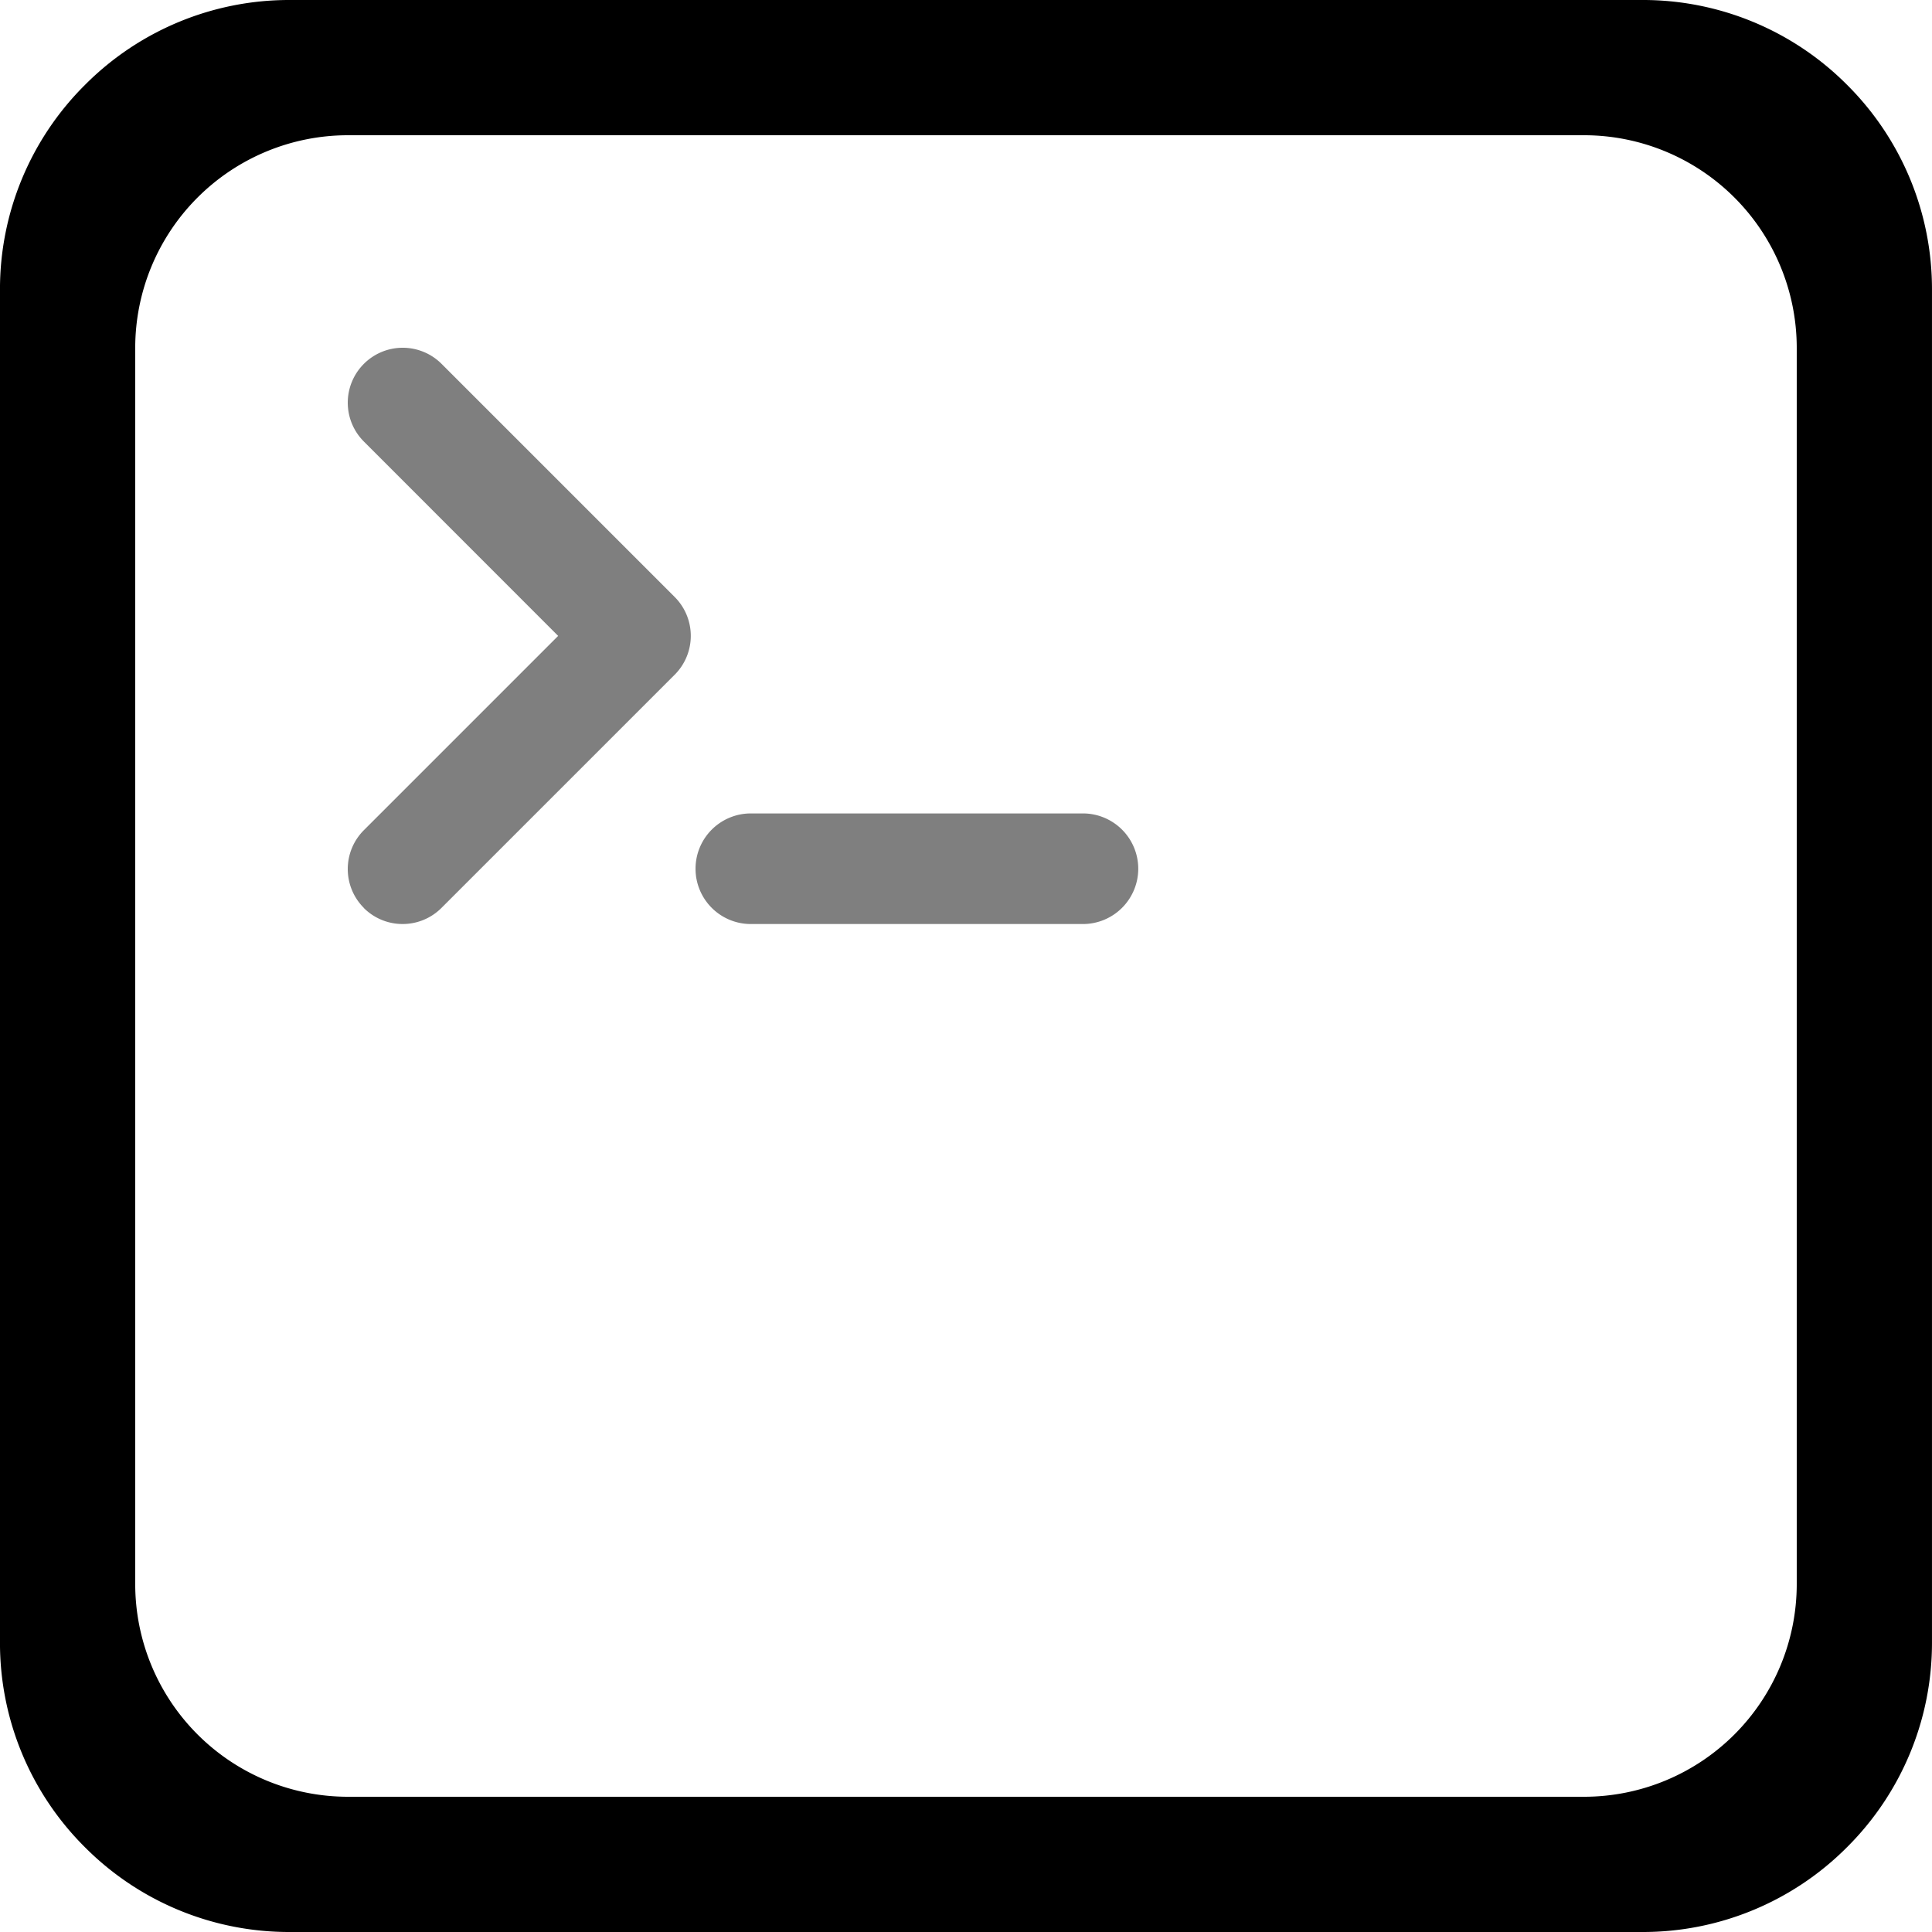 <svg xmlns="http://www.w3.org/2000/svg" xmlns:xlink="http://www.w3.org/1999/xlink" width="100" height="100" viewBox="0 0 100 100"><defs><clipPath id="b"><rect width="100" height="100"/></clipPath></defs><g id="a" clip-path="url(#b)"><path d="M-9335-88a14.9,14.9,0,0,1-10.608-4.393A14.9,14.9,0,0,1-9350-103v-70a14.9,14.9,0,0,1,4.4-10.606A14.9,14.9,0,0,1-9335-188h70a14.9,14.9,0,0,1,10.606,4.393A14.909,14.909,0,0,1-9250-173v70a14.909,14.909,0,0,1-4.393,10.606A14.9,14.9,0,0,1-9265-88Zm-8-82v64a11.013,11.013,0,0,0,11,11h64a11.011,11.011,0,0,0,11-11v-64a11.011,11.011,0,0,0-11-11h-64A11.013,11.013,0,0,0-9343-170Z" transform="translate(9349.999 188)"/><path d="M-4068.132-14835.172a2.862,2.862,0,0,1-2.865-2.861,2.863,2.863,0,0,1,2.865-2.864h17.185a2.865,2.865,0,0,1,2.865,2.864,2.865,2.865,0,0,1-2.865,2.861Zm-20.031-.833a2.844,2.844,0,0,1,0-4.026l10.055-10.055-10.055-10.059a2.841,2.841,0,0,1,0-4.023,2.842,2.842,0,0,1,4.019,0l12.068,12.068a2.845,2.845,0,0,1,0,4.023l-12.072,12.071a2.837,2.837,0,0,1-2.009.833A2.837,2.837,0,0,1-4088.164-14836Zm17.167-1.58a.874.874,0,0,1,0-.1v.2A.883.883,0,0,1-4071-14837.585Z" transform="translate(4106.998 14883)" opacity="0.5"/></g></svg>